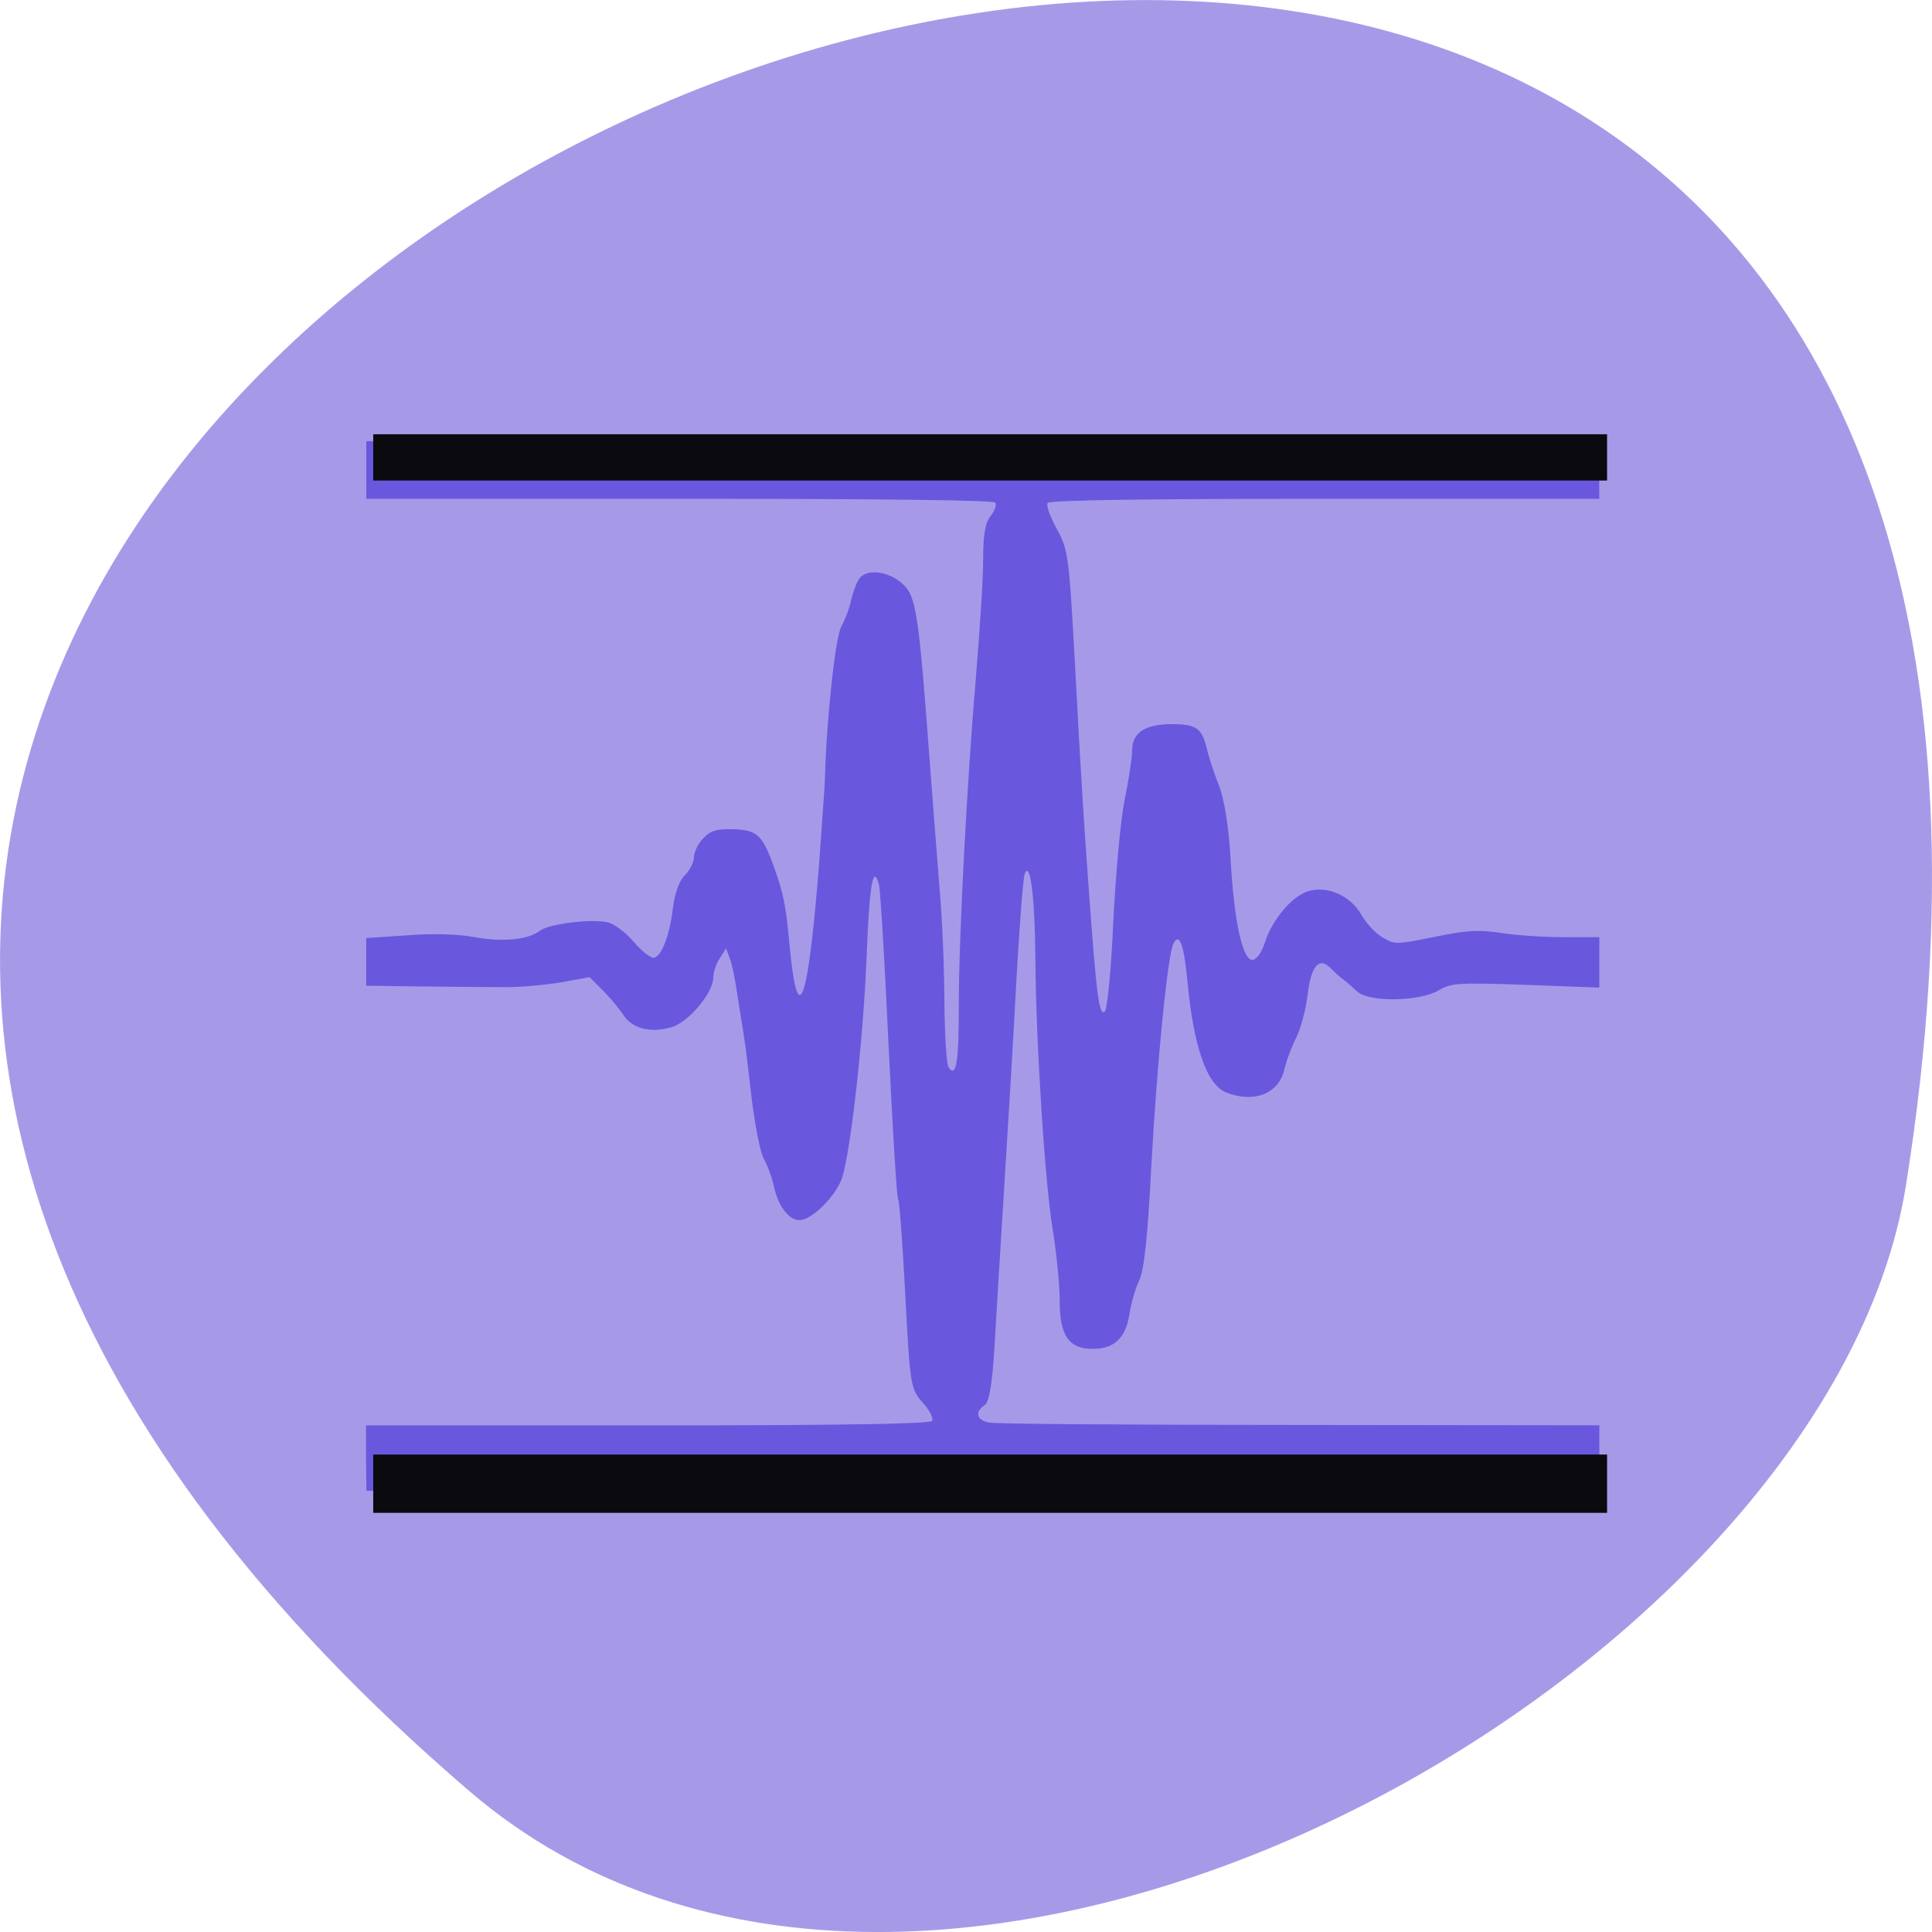 <svg xmlns="http://www.w3.org/2000/svg" viewBox="0 0 22 22"><path d="m 5.344 20.395 c -19.367 -16.621 20.449 -32.602 16.359 -6.895 c -0.898 5.637 -11.141 11.375 -16.359 6.895" fill="#a69ae8"/><path d="m 4.168 16.602 v -0.371 h 3.207 c 2.164 0 3.215 -0.016 3.238 -0.051 c 0.02 -0.027 -0.027 -0.121 -0.105 -0.207 c -0.137 -0.156 -0.145 -0.184 -0.199 -1.219 c -0.031 -0.582 -0.066 -1.078 -0.082 -1.098 c -0.016 -0.02 -0.063 -0.809 -0.109 -1.754 c -0.043 -0.945 -0.094 -1.77 -0.109 -1.828 c -0.066 -0.246 -0.109 -0.004 -0.141 0.824 c -0.035 0.902 -0.176 2.18 -0.277 2.508 c -0.063 0.203 -0.344 0.488 -0.488 0.488 c -0.121 0 -0.246 -0.164 -0.293 -0.395 c -0.023 -0.102 -0.074 -0.238 -0.113 -0.305 c -0.039 -0.066 -0.098 -0.371 -0.137 -0.68 c -0.035 -0.305 -0.074 -0.633 -0.09 -0.723 c -0.016 -0.09 -0.047 -0.301 -0.074 -0.465 c -0.023 -0.168 -0.063 -0.355 -0.086 -0.414 l -0.043 -0.113 l -0.07 0.113 c -0.043 0.059 -0.074 0.16 -0.074 0.219 c -0.004 0.18 -0.285 0.512 -0.477 0.566 c -0.234 0.07 -0.445 0.016 -0.543 -0.133 c -0.043 -0.066 -0.148 -0.195 -0.234 -0.281 l -0.156 -0.156 l -0.324 0.059 c -0.18 0.031 -0.461 0.055 -0.629 0.055 c -0.164 0 -0.59 -0.004 -0.945 -0.008 l -0.645 -0.008 v -0.543 l 0.461 -0.031 c 0.293 -0.023 0.578 -0.016 0.77 0.02 c 0.332 0.059 0.609 0.031 0.75 -0.074 c 0.102 -0.078 0.586 -0.137 0.77 -0.094 c 0.07 0.016 0.203 0.113 0.289 0.215 c 0.09 0.105 0.191 0.188 0.23 0.188 c 0.086 0 0.184 -0.242 0.223 -0.57 c 0.02 -0.164 0.074 -0.313 0.137 -0.371 c 0.055 -0.055 0.102 -0.148 0.102 -0.203 c 0 -0.059 0.047 -0.156 0.105 -0.215 c 0.078 -0.086 0.152 -0.109 0.336 -0.105 c 0.27 0.008 0.332 0.059 0.453 0.383 c 0.129 0.352 0.152 0.469 0.199 0.98 c 0.094 0.961 0.211 0.594 0.336 -1.02 c 0.031 -0.449 0.063 -0.867 0.063 -0.934 c 0.016 -0.637 0.117 -1.59 0.184 -1.711 c 0.043 -0.082 0.098 -0.219 0.113 -0.305 c 0.02 -0.086 0.059 -0.191 0.086 -0.234 c 0.074 -0.129 0.332 -0.105 0.5 0.047 c 0.156 0.141 0.184 0.32 0.313 2.063 c 0.031 0.426 0.082 1.055 0.109 1.406 c 0.031 0.348 0.055 0.934 0.055 1.305 c 0.004 0.371 0.023 0.703 0.051 0.738 c 0.086 0.113 0.113 -0.074 0.113 -0.711 c 0 -0.793 0.094 -2.555 0.195 -3.742 c 0.043 -0.512 0.082 -1.109 0.082 -1.332 c 0 -0.281 0.023 -0.426 0.086 -0.5 c 0.047 -0.059 0.07 -0.125 0.051 -0.152 c -0.023 -0.027 -1.285 -0.043 -3.598 -0.043 h -3.563 v -0.656 h 14.04 v 0.656 h -3.121 c -2.051 0 -3.137 0.016 -3.16 0.047 c -0.02 0.023 0.027 0.156 0.102 0.293 c 0.129 0.227 0.141 0.328 0.199 1.363 c 0.09 1.676 0.109 1.941 0.168 2.754 c 0.086 1.195 0.117 1.434 0.18 1.383 c 0.031 -0.027 0.074 -0.484 0.098 -1.02 c 0.027 -0.535 0.082 -1.16 0.129 -1.391 c 0.047 -0.23 0.086 -0.484 0.086 -0.566 c 0 -0.199 0.148 -0.297 0.449 -0.297 c 0.281 0 0.344 0.043 0.402 0.281 c 0.02 0.09 0.082 0.277 0.137 0.418 c 0.063 0.16 0.113 0.477 0.133 0.84 c 0.039 0.707 0.137 1.145 0.246 1.145 c 0.047 0 0.105 -0.078 0.141 -0.188 c 0.078 -0.254 0.297 -0.523 0.484 -0.59 c 0.219 -0.074 0.492 0.043 0.617 0.262 c 0.051 0.094 0.156 0.207 0.238 0.258 c 0.145 0.086 0.152 0.086 0.598 -0.004 c 0.379 -0.078 0.508 -0.082 0.766 -0.043 c 0.168 0.027 0.488 0.047 0.711 0.047 h 0.398 v 0.574 l -0.836 -0.031 c -0.777 -0.027 -0.848 -0.023 -1 0.066 c -0.219 0.125 -0.785 0.133 -0.918 0.012 c -0.051 -0.047 -0.121 -0.109 -0.164 -0.141 c -0.039 -0.027 -0.102 -0.086 -0.141 -0.125 c -0.129 -0.137 -0.223 -0.031 -0.262 0.293 c -0.02 0.172 -0.078 0.395 -0.133 0.5 c -0.051 0.102 -0.113 0.266 -0.133 0.359 c -0.063 0.273 -0.34 0.387 -0.66 0.262 c -0.223 -0.086 -0.375 -0.52 -0.445 -1.281 c -0.039 -0.41 -0.094 -0.551 -0.16 -0.41 c -0.066 0.148 -0.184 1.344 -0.25 2.531 c -0.039 0.781 -0.082 1.188 -0.137 1.297 c -0.043 0.09 -0.094 0.266 -0.113 0.391 c -0.043 0.27 -0.172 0.391 -0.418 0.391 c -0.27 0 -0.375 -0.148 -0.375 -0.543 c 0 -0.18 -0.035 -0.539 -0.078 -0.801 c -0.09 -0.543 -0.191 -2.113 -0.199 -3.082 c -0.004 -0.707 -0.059 -1.145 -0.121 -0.984 c -0.02 0.051 -0.059 0.586 -0.094 1.191 c -0.031 0.602 -0.094 1.652 -0.137 2.332 c -0.043 0.684 -0.094 1.516 -0.113 1.855 c -0.027 0.441 -0.059 0.633 -0.113 0.672 c -0.113 0.078 -0.094 0.168 0.047 0.199 c 0.07 0.016 1.66 0.027 3.539 0.027 l 3.414 0.004 v 0.746 h -14.04" fill="#6958dd"/><path d="m 4.25 16.895 v -0.332 h 14.05 v 0.664 h -14.05 m 0 -12.02 v -0.262 h 14.05 v 0.527 h -14.05" fill="#0b0b0f"/></svg>